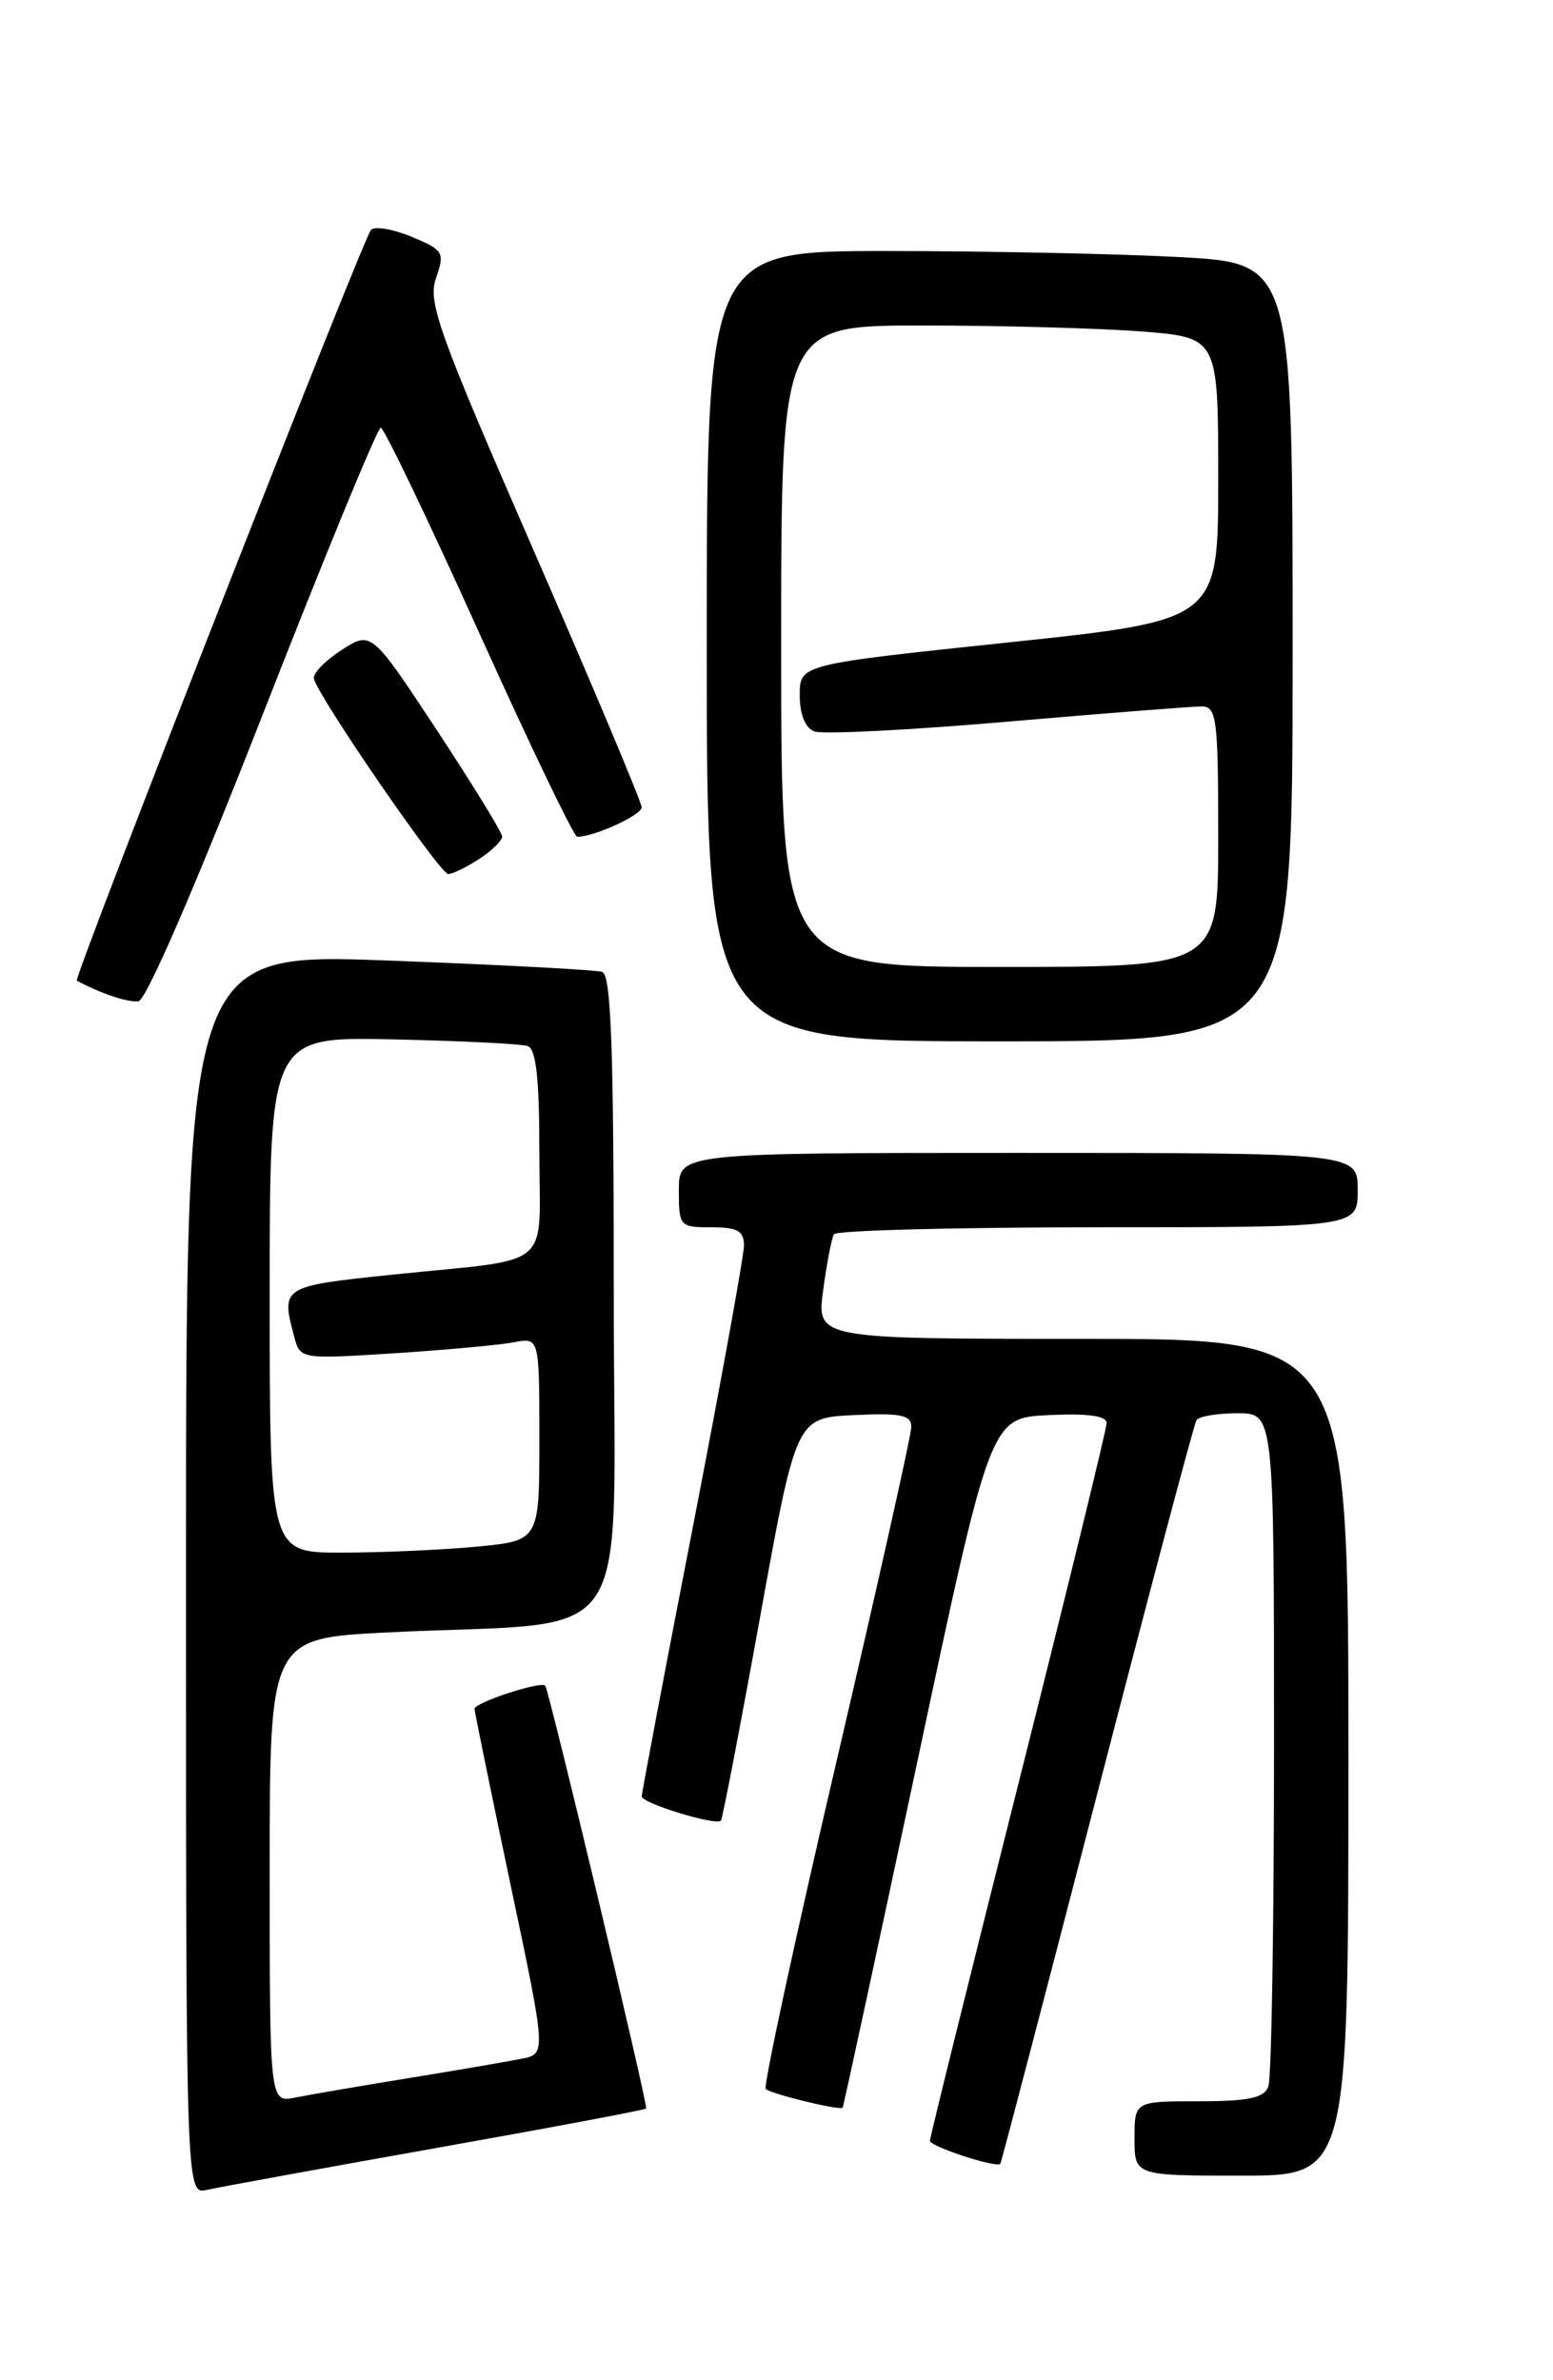 <?xml version="1.0" encoding="UTF-8" standalone="no"?>
<!DOCTYPE svg PUBLIC "-//W3C//DTD SVG 1.1//EN" "http://www.w3.org/Graphics/SVG/1.1/DTD/svg11.dtd" >
<svg xmlns="http://www.w3.org/2000/svg" xmlns:xlink="http://www.w3.org/1999/xlink" version="1.1" viewBox="0 0 167 256">
 <g >
 <path fill="currentColor"
d=" M 46.89 231.03 C 59.21 228.84 69.37 226.93 69.48 226.78 C 69.71 226.47 59.02 181.69 58.63 181.30 C 58.12 180.79 51.00 183.13 51.03 183.80 C 51.05 184.18 52.79 192.69 54.90 202.70 C 58.74 220.90 58.74 220.90 56.12 221.42 C 54.68 221.71 49.23 222.65 44.00 223.50 C 38.77 224.35 33.26 225.30 31.75 225.60 C 29.00 226.16 29.00 226.16 29.00 201.18 C 29.00 176.20 29.00 176.20 41.75 175.57 C 68.89 174.22 66.00 178.54 66.00 139.37 C 66.00 112.71 65.72 104.85 64.75 104.53 C 64.06 104.31 53.71 103.76 41.75 103.31 C 20.00 102.50 20.00 102.50 20.00 169.27 C 20.00 236.04 20.00 236.04 22.25 235.53 C 23.49 235.25 34.58 233.22 46.89 231.03 Z  M 145.00 189.00 C 145.00 144.00 145.00 144.00 116.41 144.00 C 87.81 144.00 87.81 144.00 88.52 138.75 C 88.91 135.86 89.43 133.16 89.67 132.75 C 89.92 132.34 102.69 132.00 118.06 132.00 C 146.00 132.00 146.00 132.00 146.00 128.00 C 146.00 124.00 146.00 124.00 109.50 124.00 C 73.00 124.00 73.00 124.00 73.00 128.00 C 73.00 131.90 73.08 132.00 76.50 132.00 C 79.31 132.00 80.00 132.39 80.00 133.96 C 80.00 135.04 77.53 148.65 74.51 164.21 C 71.48 179.77 69.01 192.82 69.01 193.21 C 69.00 193.94 76.96 196.38 77.52 195.82 C 77.69 195.64 79.58 185.82 81.72 174.00 C 85.61 152.50 85.61 152.50 91.80 152.20 C 96.86 151.96 98.00 152.19 98.00 153.46 C 98.00 154.31 94.36 170.57 89.92 189.59 C 85.48 208.61 82.07 224.40 82.34 224.68 C 82.87 225.20 90.33 227.03 90.61 226.69 C 90.70 226.59 94.31 209.85 98.64 189.50 C 106.50 152.50 106.50 152.50 112.75 152.20 C 116.97 152.00 119.00 152.28 119.00 153.05 C 119.00 153.69 114.72 171.17 109.50 191.90 C 104.28 212.63 100.00 229.89 100.00 230.25 C 100.00 230.86 107.17 233.21 107.57 232.72 C 107.67 232.60 112.35 214.72 117.97 193.00 C 123.59 171.28 128.40 153.16 128.66 152.75 C 128.91 152.34 130.89 152.00 133.06 152.00 C 137.00 152.00 137.00 152.00 137.00 187.42 C 137.00 206.90 136.73 223.55 136.39 224.42 C 135.92 225.65 134.26 226.00 128.89 226.00 C 122.00 226.00 122.00 226.00 122.00 230.00 C 122.00 234.00 122.00 234.00 133.50 234.00 C 145.00 234.00 145.00 234.00 145.00 189.00 Z  M 139.00 70.15 C 139.00 28.31 139.00 28.31 126.84 27.65 C 120.16 27.29 105.98 27.00 95.34 27.00 C 76.00 27.00 76.00 27.00 76.00 69.50 C 76.00 112.00 76.00 112.00 107.50 112.00 C 139.00 112.00 139.00 112.00 139.00 70.15 Z  M 28.29 76.75 C 34.90 59.84 40.60 46.00 40.94 46.00 C 41.29 46.00 46.04 55.90 51.50 68.00 C 56.96 80.10 61.72 90.00 62.07 90.00 C 63.90 90.00 69.00 87.67 69.00 86.83 C 69.00 86.29 63.80 73.92 57.44 59.33 C 47.11 35.64 45.98 32.50 46.89 29.90 C 47.85 27.14 47.70 26.90 44.27 25.47 C 42.28 24.64 40.31 24.30 39.89 24.73 C 39.08 25.56 7.85 105.26 8.26 105.48 C 10.87 106.87 13.80 107.85 14.89 107.69 C 15.72 107.58 21.09 95.17 28.29 76.75 Z  M 51.54 92.38 C 52.89 91.50 54.00 90.41 54.00 89.98 C 54.00 89.55 50.83 84.39 46.97 78.52 C 39.93 67.85 39.93 67.85 36.72 69.92 C 34.95 71.06 33.61 72.45 33.76 73.01 C 34.25 75.00 47.32 94.00 48.19 94.00 C 48.67 94.00 50.18 93.27 51.54 92.38 Z  M 29.00 139.25 C 29.00 111.50 29.00 111.50 42.25 111.79 C 49.54 111.95 56.06 112.27 56.75 112.51 C 57.65 112.82 58.00 116.03 58.00 123.95 C 58.00 136.77 59.79 135.28 42.25 137.09 C 30.24 138.34 30.19 138.37 31.66 143.85 C 32.28 146.17 32.39 146.19 42.39 145.55 C 47.95 145.19 53.74 144.66 55.25 144.37 C 58.00 143.84 58.00 143.84 58.00 154.78 C 58.00 165.71 58.00 165.71 51.25 166.35 C 47.54 166.70 41.01 166.99 36.75 166.99 C 29.00 167.00 29.00 167.00 29.00 139.25 Z  M 84.00 69.50 C 84.00 35.00 84.00 35.00 99.25 35.01 C 107.64 35.01 118.21 35.30 122.75 35.65 C 131.00 36.30 131.00 36.30 131.00 51.51 C 131.00 66.71 131.00 66.71 108.50 69.09 C 86.00 71.46 86.00 71.46 86.00 74.76 C 86.00 76.85 86.58 78.29 87.58 78.67 C 88.45 79.00 97.79 78.53 108.33 77.62 C 118.87 76.71 128.29 75.97 129.25 75.98 C 130.83 76.00 131.00 77.34 131.00 90.00 C 131.00 104.00 131.00 104.00 107.50 104.00 C 84.00 104.00 84.00 104.00 84.00 69.50 Z "/>
</g>
</svg>